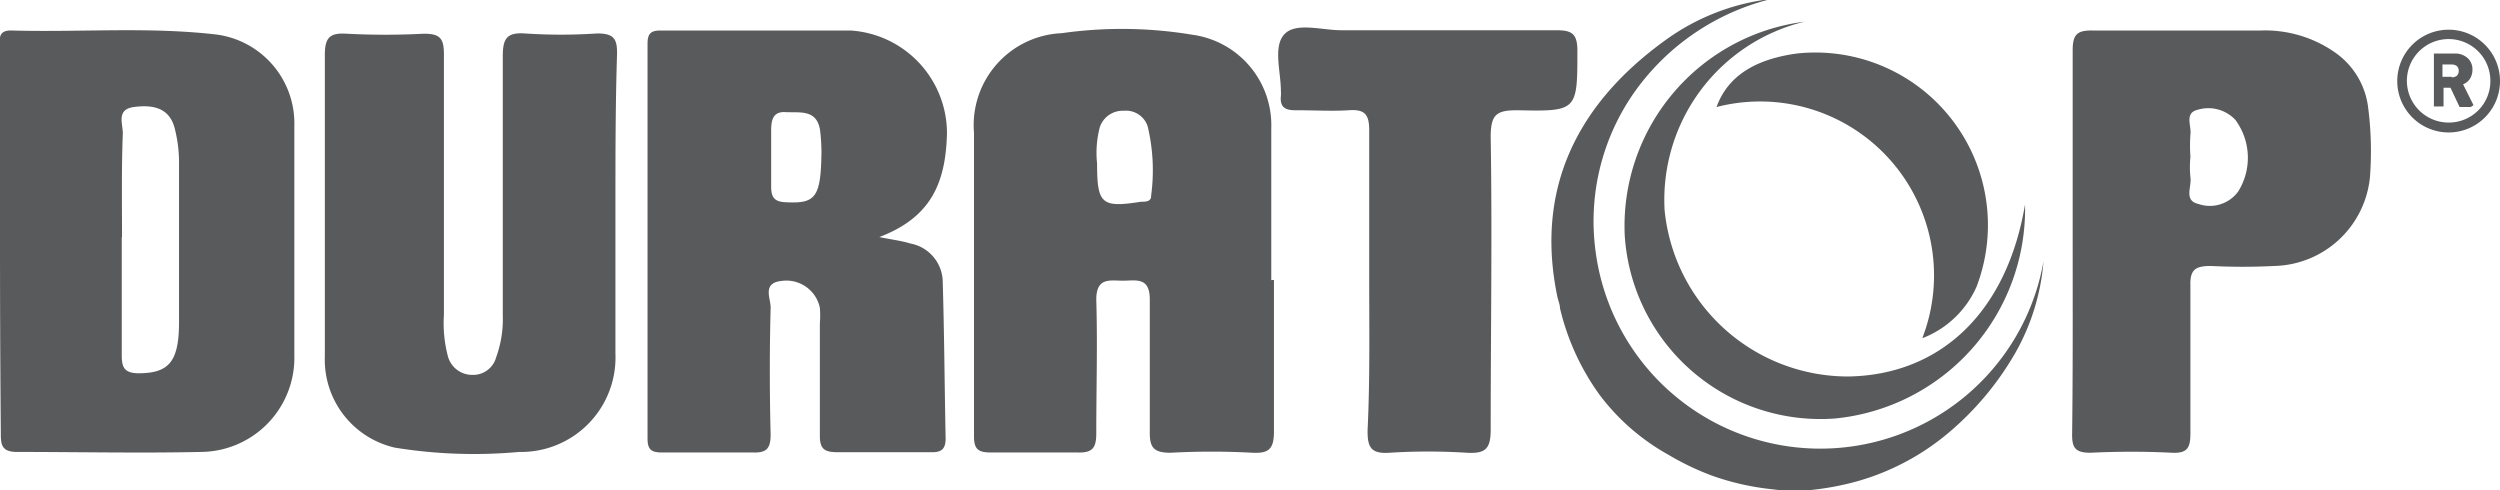 <svg xmlns="http://www.w3.org/2000/svg" viewBox="0 0 93.43 18.33"><defs><style>.cls-1{fill:#595a5b;}</style></defs><g id="Capa_2" data-name="Capa 2"><g id="Capa_1-2" data-name="Capa 1"><path class="cls-1" d="M91.52,1.11A1.92,1.92,0,1,0,93.43,3,1.92,1.92,0,0,0,91.52,1.11Zm0,3.47A1.56,1.56,0,1,1,93.07,3,1.55,1.55,0,0,1,91.52,4.58Z"/><path class="cls-1" d="M66.28,18.29a9.72,9.72,0,0,1-2.26-.5A9.92,9.92,0,0,1,62.36,17a8.21,8.21,0,0,1-2.57-2.23,9.07,9.07,0,0,1-1.49-3.25c0-.14-.07-.29-.1-.44-.83-4,.72-7.17,4-9.55a8.37,8.37,0,0,1,4-1.57,8.87,8.87,0,0,0-5.08,3.43,8.38,8.38,0,0,0-1.49,6,8.47,8.47,0,0,0,16.74.38,8.28,8.28,0,0,1-1.06,3.43,11.19,11.19,0,0,1-2.52,3A9.15,9.15,0,0,1,69.36,18a10.48,10.48,0,0,1-1.76.32A5.83,5.83,0,0,1,66.28,18.29Z"/><path class="cls-1" d="M32.86,8.86c.5.1.84.14,1.16.24a1.48,1.48,0,0,1,1.21,1.36c.06,2,.07,3.95.11,5.92,0,.42-.17.53-.55.52-1.16,0-2.32,0-3.48,0-.51,0-.68-.12-.67-.66,0-1.38,0-2.77,0-4.15a3.85,3.85,0,0,0,0-.59,1.28,1.28,0,0,0-1.44-1c-.73.08-.39.66-.4,1q-.06,2.37,0,4.74c0,.52-.15.69-.67.67-1.13,0-2.26,0-3.39,0-.4,0-.54-.11-.54-.52q0-7.38,0-14.75c0-.36.1-.5.48-.5,2.37,0,4.74,0,7.11,0A3.85,3.85,0,0,1,35.39,5C35.34,6.86,34.78,8.13,32.86,8.86ZM30.7,5.68a7.53,7.53,0,0,0-.05-.8c-.12-.81-.76-.66-1.3-.69s-.53.42-.53.79c0,.67,0,1.35,0,2,0,.44.16.57.59.58C30.48,7.61,30.68,7.37,30.7,5.68Z"/><path class="cls-1" d="M47.61,10.46c0,1.89,0,3.78,0,5.67,0,.66-.2.82-.81.79a28.21,28.21,0,0,0-3.05,0c-.66,0-.79-.21-.78-.82,0-1.63,0-3.27,0-4.91,0-.85-.52-.7-1-.7s-1-.14-1,.71c.05,1.67,0,3.33,0,5,0,.55-.15.73-.71.71-1.07,0-2.14,0-3.22,0-.46,0-.64-.1-.64-.6,0-3.79,0-7.57,0-11.35a3.44,3.44,0,0,1,3.28-3.72,16,16,0,0,1,4.89.06,3.41,3.41,0,0,1,2.94,3.49c0,1.9,0,3.79,0,5.68ZM41,6.11c0,1.52.17,1.66,1.64,1.43.17,0,.39,0,.38-.23a7.06,7.06,0,0,0-.13-2.59A.85.85,0,0,0,42,4.14a.9.9,0,0,0-.9.62A3.79,3.79,0,0,0,41,6.11Z"/><path class="cls-1" d="M0,9V1.85c0-.31-.13-.73.44-.71C3,1.21,5.48,1,8,1.28a3.35,3.35,0,0,1,3,3.43Q11,9,11,13.27a3.52,3.52,0,0,1-3.5,3.62c-2.29.05-4.58,0-6.87,0-.6,0-.6-.31-.6-.74Q0,12.57,0,9Zm4.55-.12c0,1.47,0,2.94,0,4.4,0,.45.1.66.61.67,1.11,0,1.51-.39,1.53-1.8,0-2.06,0-4.12,0-6.18a5.15,5.15,0,0,0-.16-1.17C6.33,4,5.67,3.91,5,4s-.4.64-.41,1C4.54,6.26,4.56,7.55,4.56,8.85Z"/><path class="cls-1" d="M23,7.71v5.51a3.53,3.53,0,0,1-3.6,3.67,18.47,18.47,0,0,1-4.64-.16,3.37,3.37,0,0,1-2.62-3.41c0-3.75,0-7.51,0-11.27,0-.65.19-.83.81-.79a27.86,27.86,0,0,0,2.89,0c.6,0,.75.17.75.76,0,3.25,0,6.5,0,9.75a4.84,4.84,0,0,0,.14,1.51.94.94,0,0,0,.92.73.89.89,0,0,0,.89-.65,4.19,4.19,0,0,0,.25-1.58c0-3.22,0-6.44,0-9.66,0-.63.11-.92.82-.87a20.42,20.42,0,0,0,2.71,0c.62,0,.75.2.74.77C23,3.92,23,5.82,23,7.71Z"/><path class="cls-1" d="M77.46,9c0-2.37,0-4.75,0-7.12,0-.61.18-.75.76-.74,2.09,0,4.18,0,6.27,0A4.56,4.56,0,0,1,87.32,2,2.93,2.93,0,0,1,88.5,4a12.78,12.78,0,0,1,.07,2.62A3.68,3.68,0,0,1,85,9.94a23.41,23.41,0,0,1-2.37,0c-.58,0-.79.13-.77.74,0,1.84,0,3.68,0,5.51,0,.53-.1.76-.69.73-1-.05-2-.05-3.05,0-.58,0-.69-.2-.68-.73C77.47,13.78,77.46,11.38,77.46,9Zm4.4-3.13a3.75,3.75,0,0,0,0,.75c.06.35-.26.87.29,1a1.31,1.31,0,0,0,1.5-.47,2.38,2.38,0,0,0-.11-2.67,1.38,1.38,0,0,0-1.4-.38c-.52.12-.23.6-.28.93A5.87,5.87,0,0,0,81.86,5.85Z"/><path class="cls-1" d="M51.17,10.46c0-1.87,0-3.73,0-5.6,0-.61-.19-.78-.77-.74s-1.3,0-2,0c-.41,0-.57-.15-.53-.54a1,1,0,0,0,0-.17c0-.73-.3-1.67.13-2.13s1.39-.15,2.12-.15c2.65,0,5.31,0,8,0,.58,0,.83.08.83.76,0,2.25,0,2.28-2.24,2.23-.78,0-1,.15-1,1,.06,3.64,0,7.29,0,10.94,0,.73-.21.9-.9.86a23.06,23.06,0,0,0-2.88,0c-.71.05-.83-.22-.82-.86C51.2,14.19,51.17,12.32,51.17,10.46Z"/><path class="cls-1" d="M75.68,7.64a7.87,7.87,0,0,1-7.1,8,7.33,7.33,0,0,1-7.86-6.83,7.7,7.7,0,0,1,6.72-8,6.85,6.85,0,0,0-5.23,7.05,6.89,6.89,0,0,0,6.89,6.21C72.53,14,75,11.67,75.68,7.64Z"/><path class="cls-1" d="M71.84,12.64A6.5,6.5,0,0,0,64.15,4c.41-1.13,1.4-1.78,3-2a6.45,6.45,0,0,1,6.72,8.71A3.64,3.64,0,0,1,71.84,12.64Z"/><path class="cls-1" d="M92.33,4h-.41s0,0,0,0l-.34-.72h-.26a0,0,0,0,0,0,0v.7a0,0,0,0,1,0,0h-.36a0,0,0,0,1,0,0V2a0,0,0,0,1,0,0h.78a.69.69,0,0,1,.48.17.57.57,0,0,1,.18.44.63.63,0,0,1-.09.33.54.54,0,0,1-.26.21l.39.78v0S92.34,4,92.33,4Zm-.71-1.11a.32.32,0,0,0,.2-.06.27.27,0,0,0,0-.36.32.32,0,0,0-.2-.06h-.34s0,0,0,0v.46h.36Z"/></g></g></svg>
